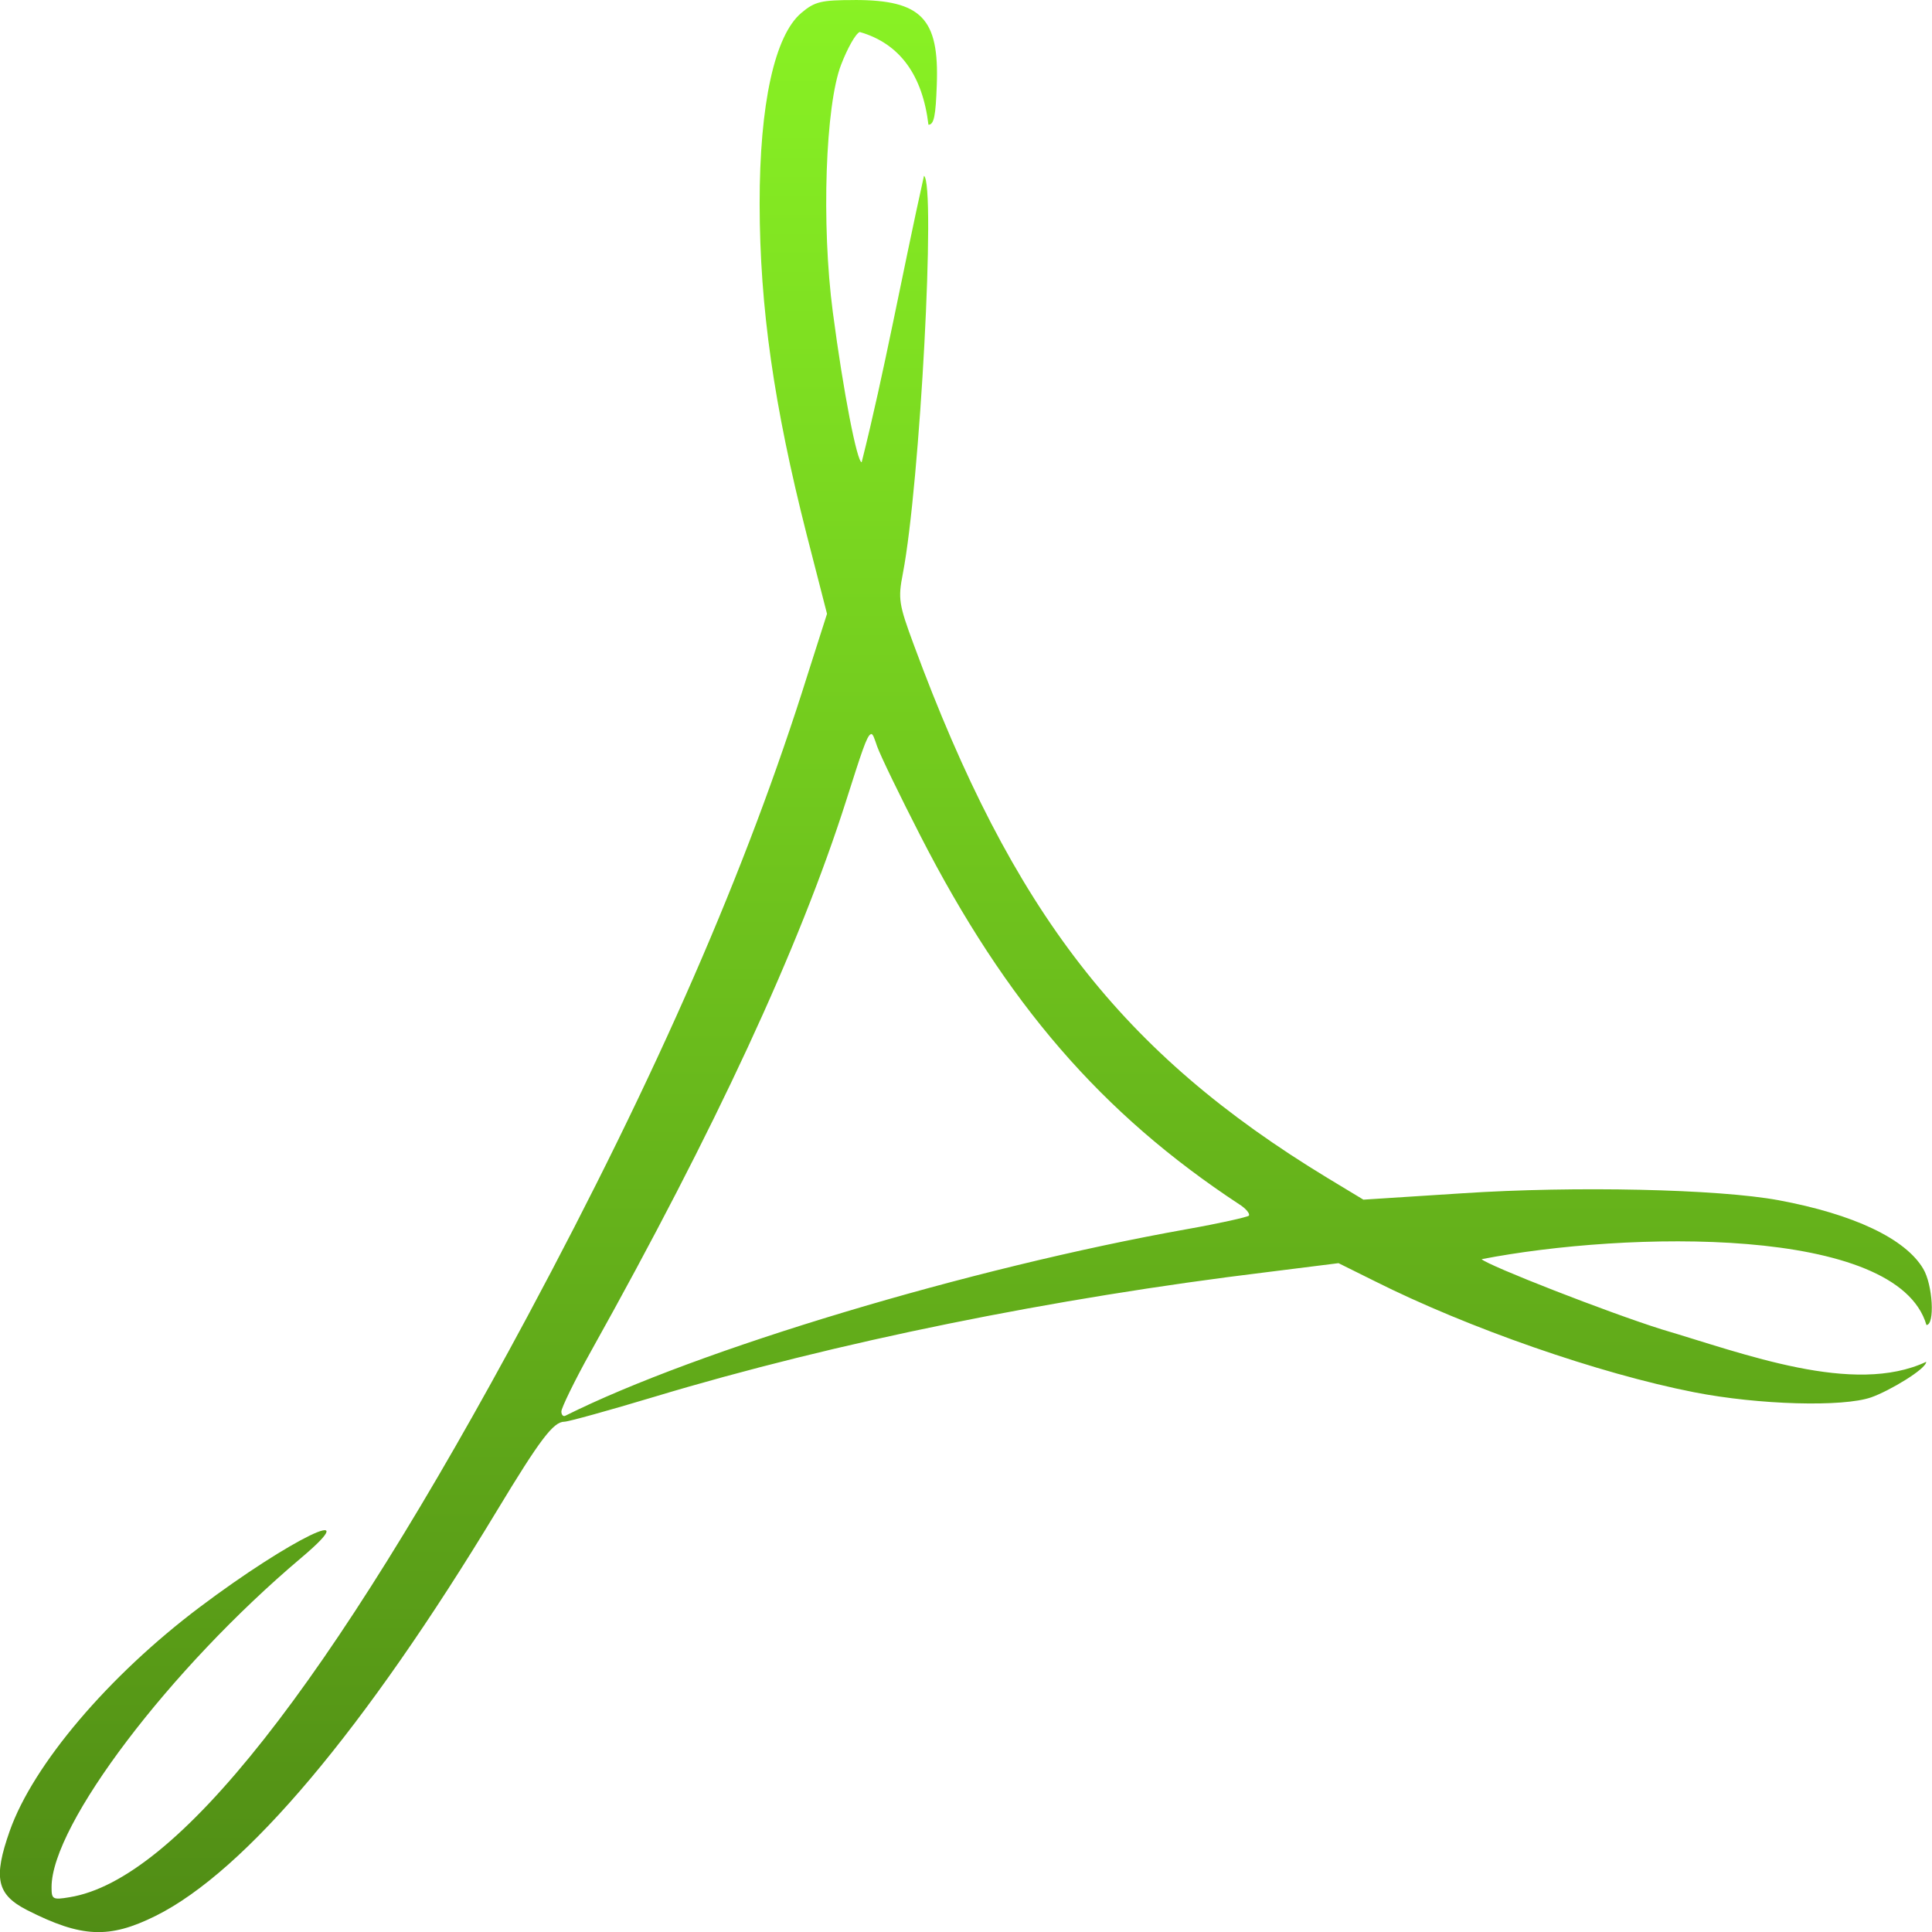 <svg xmlns="http://www.w3.org/2000/svg" width="16" height="16" version="1.1">
 <defs>
   <style id="current-color-scheme" type="text/css">
   .ColorScheme-Text { color: #e9ecf2; } .ColorScheme-Highlight { color:#5294e2; }
  </style>
  <linearGradient id="arrongin" x1="0%" x2="0%" y1="0%" y2="100%">
   <stop offset="0%" style="stop-color:#dd9b44; stop-opacity:1"/>
   <stop offset="100%" style="stop-color:#ad6c16; stop-opacity:1"/>
  </linearGradient>
  <linearGradient id="aurora" x1="0%" x2="0%" y1="0%" y2="100%">
   <stop offset="0%" style="stop-color:#09D4DF; stop-opacity:1"/>
   <stop offset="100%" style="stop-color:#9269F4; stop-opacity:1"/>
  </linearGradient>
  <linearGradient id="cyberneon" x1="0%" x2="0%" y1="0%" y2="100%">
    <stop offset="0" style="stop-color:#0abdc6; stop-opacity:1"/>
    <stop offset="1" style="stop-color:#ea00d9; stop-opacity:1"/>
  </linearGradient>
  <linearGradient id="fitdance" x1="0%" x2="0%" y1="0%" y2="100%">
   <stop offset="0%" style="stop-color:#1AD6AB; stop-opacity:1"/>
   <stop offset="100%" style="stop-color:#329DB6; stop-opacity:1"/>
  </linearGradient>
  <linearGradient id="oomox" x1="0%" x2="0%" y1="0%" y2="100%">
   <stop offset="0%" style="stop-color:#89f224; stop-opacity:1"/>
   <stop offset="100%" style="stop-color:#508c15; stop-opacity:1"/>
  </linearGradient>
  <linearGradient id="rainblue" x1="0%" x2="0%" y1="0%" y2="100%">
   <stop offset="0%" style="stop-color:#00F260; stop-opacity:1"/>
   <stop offset="100%" style="stop-color:#0575E6; stop-opacity:1"/>
  </linearGradient>
  <linearGradient id="sunrise" x1="0%" x2="0%" y1="0%" y2="100%">
   <stop offset="0%" style="stop-color: #FF8501; stop-opacity:1"/>
   <stop offset="100%" style="stop-color: #FFCB01; stop-opacity:1"/>
  </linearGradient>
  <linearGradient id="telinkrin" x1="0%" x2="0%" y1="0%" y2="100%">
   <stop offset="0%" style="stop-color: #b2ced6; stop-opacity:1"/>
   <stop offset="100%" style="stop-color: #6da5b7; stop-opacity:1"/>
  </linearGradient>
  <linearGradient id="60spsycho" x1="0%" x2="0%" y1="0%" y2="100%">
   <stop offset="0%" style="stop-color: #df5940; stop-opacity:1"/>
   <stop offset="25%" style="stop-color: #d8d15f; stop-opacity:1"/>
   <stop offset="50%" style="stop-color: #e9882a; stop-opacity:1"/>
   <stop offset="100%" style="stop-color: #279362; stop-opacity:1"/>
  </linearGradient>
  <linearGradient id="90ssummer" x1="0%" x2="0%" y1="0%" y2="100%">
   <stop offset="0%" style="stop-color: #f618c7; stop-opacity:1"/>
   <stop offset="20%" style="stop-color: #94ffab; stop-opacity:1"/>
   <stop offset="50%" style="stop-color: #fbfd54; stop-opacity:1"/>
   <stop offset="100%" style="stop-color: #0f83ae; stop-opacity:1"/>
  </linearGradient>
 </defs>
 <path fill="url(#oomox)" class="ColorScheme-Text" d="m 7.078,4.0903951e-4 c -0.276,0 -0.33,0.012 -0.441,0.106 -0.221,0.185 -0.347,0.755 -0.346,1.583 0.001,0.857 0.119,1.672 0.388,2.732 l 0.17,0.662 -0.159,0.498 C 6.183,7.201 5.449,8.885 4.367,10.904 2.726,13.963 1.459,15.57 0.576,15.712 0.434,15.736 0.427,15.728 0.427,15.628 c -8e-7,-0.516 0.979,-1.808 2.068,-2.727 0.556,-0.47 -0.091,-0.156 -0.84,0.408 -0.755,0.568 -1.38,1.304 -1.574,1.853 -0.138,0.391 -0.109,0.528 0.144,0.657 0.451,0.229 0.68,0.238 1.063,0.048 0.745,-0.37 1.731,-1.541 2.828,-3.357 0.356,-0.589 0.467,-0.736 0.558,-0.736 0.032,0 0.368,-0.093 0.744,-0.206 1.503,-0.453 3.308,-0.818 5.077,-1.033 l 0.59,-0.074 0.298,0.148 c 0.775,0.389 1.856,0.766 2.647,0.921 0.536,0.105 1.233,0.124 1.467,0.042 0.148,-0.052 0.455,-0.234 0.455,-0.294 -0.601,0.282 -1.507,-0.067 -2.188,-0.268 -0.449,-0.141 -1.438,-0.528 -1.494,-0.582 1.197,-0.232 3.443,-0.283 3.684,0.545 0.071,0 0.053,-0.333 -0.027,-0.466 -0.148,-0.25 -0.578,-0.452 -1.196,-0.567 -0.501,-0.093 -1.688,-0.119 -2.616,-0.058 l -0.824,0.053 -0.298,-0.18 C 9.289,8.72 8.385,7.554 7.567,5.338 7.444,5.005 7.436,4.96 7.477,4.75 7.619,4.012 7.752,1.518 7.652,1.456 7.47,2.273 7.322,3.091 7.136,3.828 c -0.038,0 -0.151,-0.575 -0.239,-1.244 -0.096,-0.728 -0.061,-1.714 0.069,-2.049 0.052,-0.135 0.12,-0.257 0.154,-0.27 0.334,0.096 0.52,0.36 0.569,0.768 0.047,0 0.06,-0.078 0.069,-0.328 C 7.779,0.153 7.632,-4.0604904e-6 7.078,-4.0604904e-6 Z M 7.211,6.08 c 0.019,-0.008 0.03,0.036 0.053,0.101 0.029,0.081 0.19,0.412 0.356,0.736 0.713,1.393 1.504,2.307 2.642,3.056 0.058,0.036 0.093,0.081 0.08,0.095 -0.014,0.012 -0.245,0.064 -0.51,0.111 -1.807,0.322 -4.057,0.999 -5.151,1.546 -0.017,0.008 -0.032,-0.008 -0.032,-0.036 0,-0.028 0.108,-0.253 0.245,-0.498 C 5.924,9.346 6.618,7.854 7.009,6.626 7.133,6.237 7.179,6.091 7.211,6.081 Z"/>
</svg>
